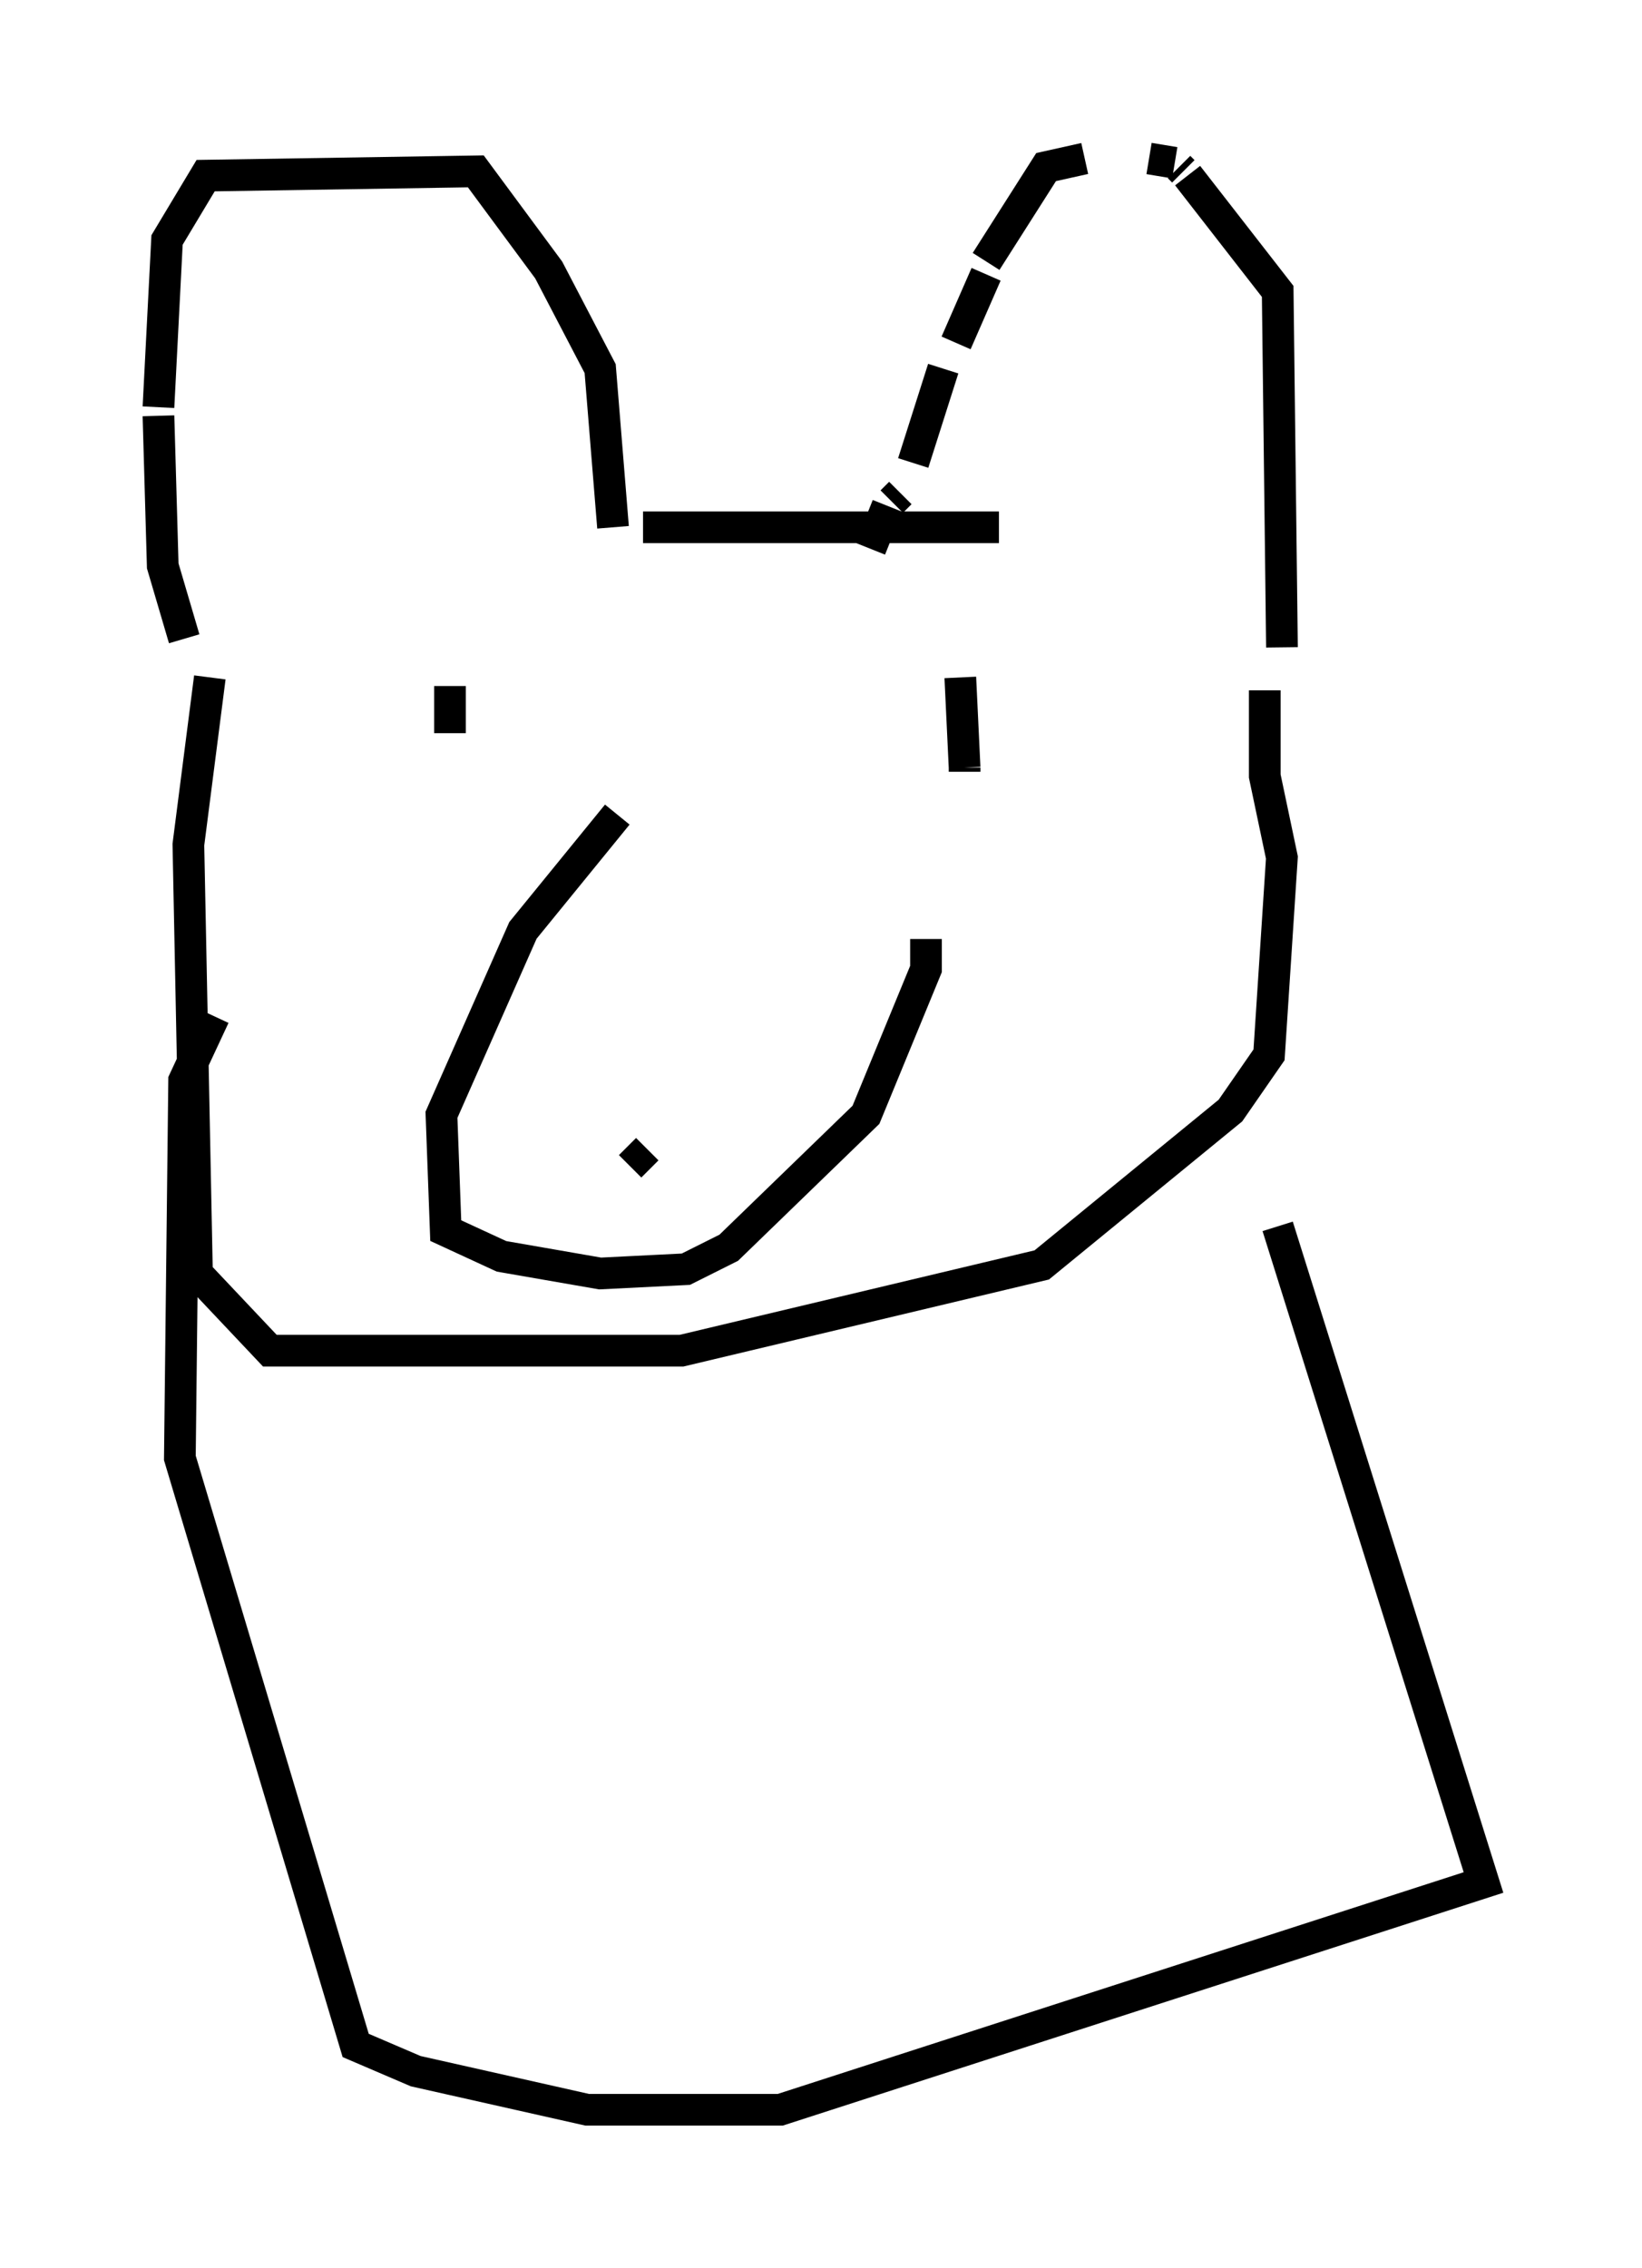 <?xml version="1.0" encoding="utf-8" ?>
<svg baseProfile="full" height="71.569" version="1.1" width="51.813" xmlns="http://www.w3.org/2000/svg" xmlns:ev="http://www.w3.org/2001/xml-events" xmlns:xlink="http://www.w3.org/1999/xlink"><defs /><rect fill="white" height="71.569" width="51.813" x="0" y="0" /><path d="M6.759, 20.697 m-0.947, -0.541 l-0.677, -2.3 -0.135, -4.736 m0.0, -0.271 l0.271, -5.277 1.218, -2.03 l8.525, -0.135 2.3, 3.112 l1.624, 3.112 0.406, 5.007 m8.119, 0.677 l0.541, -1.353 m0.135, -0.135 l0.271, -0.271 m0.406, -0.947 l0.947, -2.977 m0.406, -0.812 l0.947, -2.165 m0.0, -0.406 l1.894, -2.977 1.218, -0.271 m2.03, 0.0 l0.812, 0.135 m0.135, 0.135 l0.135, 0.135 m0.135, 0.135 l2.842, 3.654 0.135, 11.231 m0.0, 0.0 l0.0, 0.0 m-20.162, -3.789 l11.231, 0.0 m0.0, 0.0 l0.0, 0.0 m-12.043, 9.066 l-2.977, 3.654 -2.571, 5.819 l0.135, 3.654 1.759, 0.812 l3.112, 0.541 2.706, -0.135 l1.353, -0.677 4.33, -4.195 l1.894, -4.601 0.0, -0.947 m-22.598, -8.254 l-0.677, 5.277 0.271, 13.532 l2.3, 2.436 12.99, 0.0 l11.367, -2.706 5.954, -4.871 l1.218, -1.759 0.406, -6.225 l-0.541, -2.571 0.0, -2.706 m0.0, -0.135 l0.0, 0.0 m-25.71, 0.0 l0.0, 1.488 m0.0, 0.0 l0.0, 0.0 m16.103, -1.759 l0.135, 2.842 m0.0, 0.0 l0.0, 0.0 m0.0, 0.0 l0.0, 0.135 m-10.013, 11.908 l-0.541, 0.541 m0.0, 0.0 l0.0, 0.0 m-13.126, -4.736 l-0.947, 2.03 -0.135, 11.908 l5.548, 18.538 1.894, 0.812 l5.413, 1.218 6.089, 0.0 l22.192, -7.172 -6.495, -20.703 " fill="none" stroke="black" stroke-width="1" /></svg>
